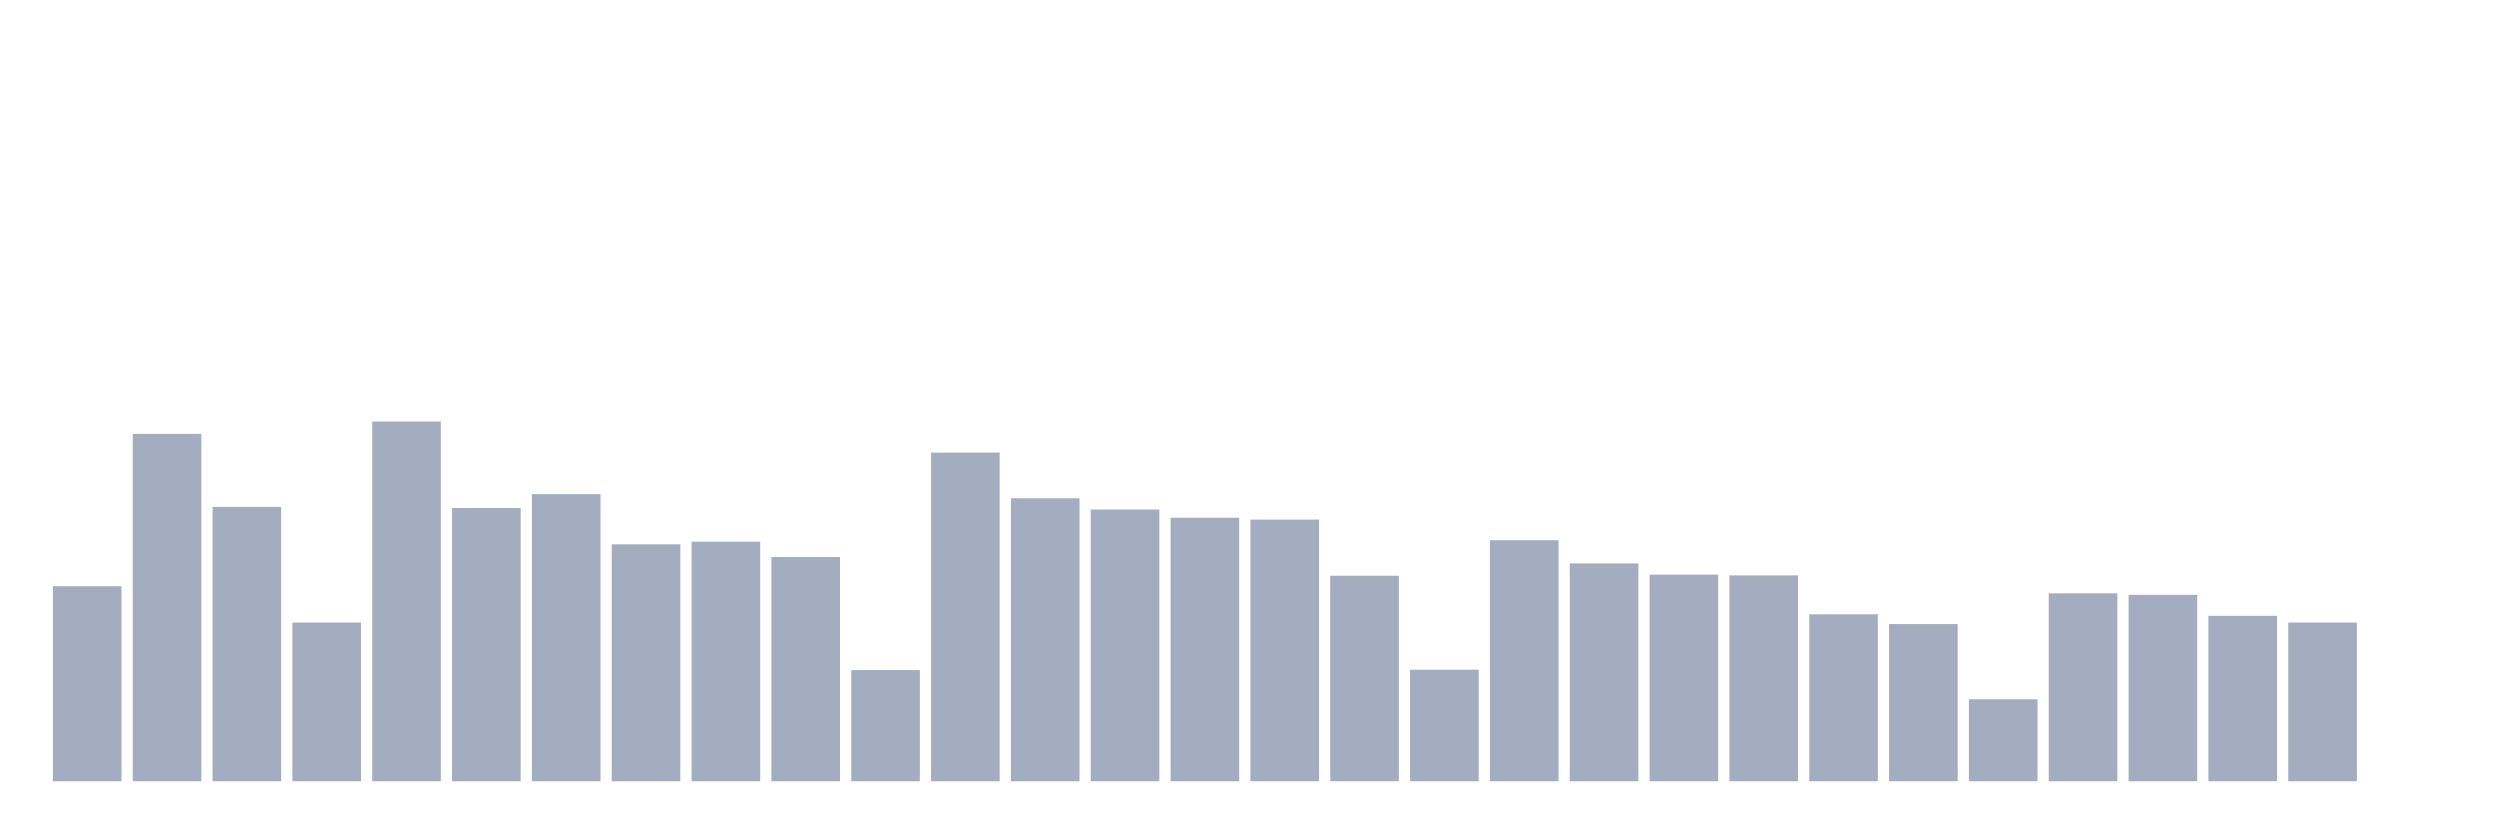<svg xmlns="http://www.w3.org/2000/svg" viewBox="0 0 480 160"><g transform="translate(10,10)"><rect class="bar" x="0.153" width="13.175" y="102.556" height="37.444" fill="rgb(164,173,192)"></rect><rect class="bar" x="15.482" width="13.175" y="73.306" height="66.694" fill="rgb(164,173,192)"></rect><rect class="bar" x="30.81" width="13.175" y="87.32" height="52.68" fill="rgb(164,173,192)"></rect><rect class="bar" x="46.138" width="13.175" y="109.528" height="30.472" fill="rgb(164,173,192)"></rect><rect class="bar" x="61.466" width="13.175" y="70.934" height="69.066" fill="rgb(164,173,192)"></rect><rect class="bar" x="76.794" width="13.175" y="87.536" height="52.464" fill="rgb(164,173,192)"></rect><rect class="bar" x="92.123" width="13.175" y="84.877" height="55.123" fill="rgb(164,173,192)"></rect><rect class="bar" x="107.451" width="13.175" y="94.507" height="45.493" fill="rgb(164,173,192)"></rect><rect class="bar" x="122.779" width="13.175" y="94.004" height="45.996" fill="rgb(164,173,192)"></rect><rect class="bar" x="138.107" width="13.175" y="96.951" height="43.049" fill="rgb(164,173,192)"></rect><rect class="bar" x="153.436" width="13.175" y="118.655" height="21.345" fill="rgb(164,173,192)"></rect><rect class="bar" x="168.764" width="13.175" y="76.899" height="63.101" fill="rgb(164,173,192)"></rect><rect class="bar" x="184.092" width="13.175" y="85.667" height="54.333" fill="rgb(164,173,192)"></rect><rect class="bar" x="199.42" width="13.175" y="87.823" height="52.177" fill="rgb(164,173,192)"></rect><rect class="bar" x="214.748" width="13.175" y="89.405" height="50.595" fill="rgb(164,173,192)"></rect><rect class="bar" x="230.077" width="13.175" y="89.764" height="50.236" fill="rgb(164,173,192)"></rect><rect class="bar" x="245.405" width="13.175" y="100.544" height="39.456" fill="rgb(164,173,192)"></rect><rect class="bar" x="260.733" width="13.175" y="118.583" height="21.417" fill="rgb(164,173,192)"></rect><rect class="bar" x="276.061" width="13.175" y="93.717" height="46.283" fill="rgb(164,173,192)"></rect><rect class="bar" x="291.39" width="13.175" y="98.172" height="41.828" fill="rgb(164,173,192)"></rect><rect class="bar" x="306.718" width="13.175" y="100.329" height="39.671" fill="rgb(164,173,192)"></rect><rect class="bar" x="322.046" width="13.175" y="100.472" height="39.528" fill="rgb(164,173,192)"></rect><rect class="bar" x="337.374" width="13.175" y="107.947" height="32.053" fill="rgb(164,173,192)"></rect><rect class="bar" x="352.702" width="13.175" y="109.815" height="30.185" fill="rgb(164,173,192)"></rect><rect class="bar" x="368.031" width="13.175" y="124.261" height="15.739" fill="rgb(164,173,192)"></rect><rect class="bar" x="383.359" width="13.175" y="103.922" height="36.078" fill="rgb(164,173,192)"></rect><rect class="bar" x="398.687" width="13.175" y="104.209" height="35.791" fill="rgb(164,173,192)"></rect><rect class="bar" x="414.015" width="13.175" y="108.234" height="31.766" fill="rgb(164,173,192)"></rect><rect class="bar" x="429.344" width="13.175" y="109.528" height="30.472" fill="rgb(164,173,192)"></rect><rect class="bar" x="444.672" width="13.175" y="140" height="0" fill="rgb(164,173,192)"></rect></g></svg>